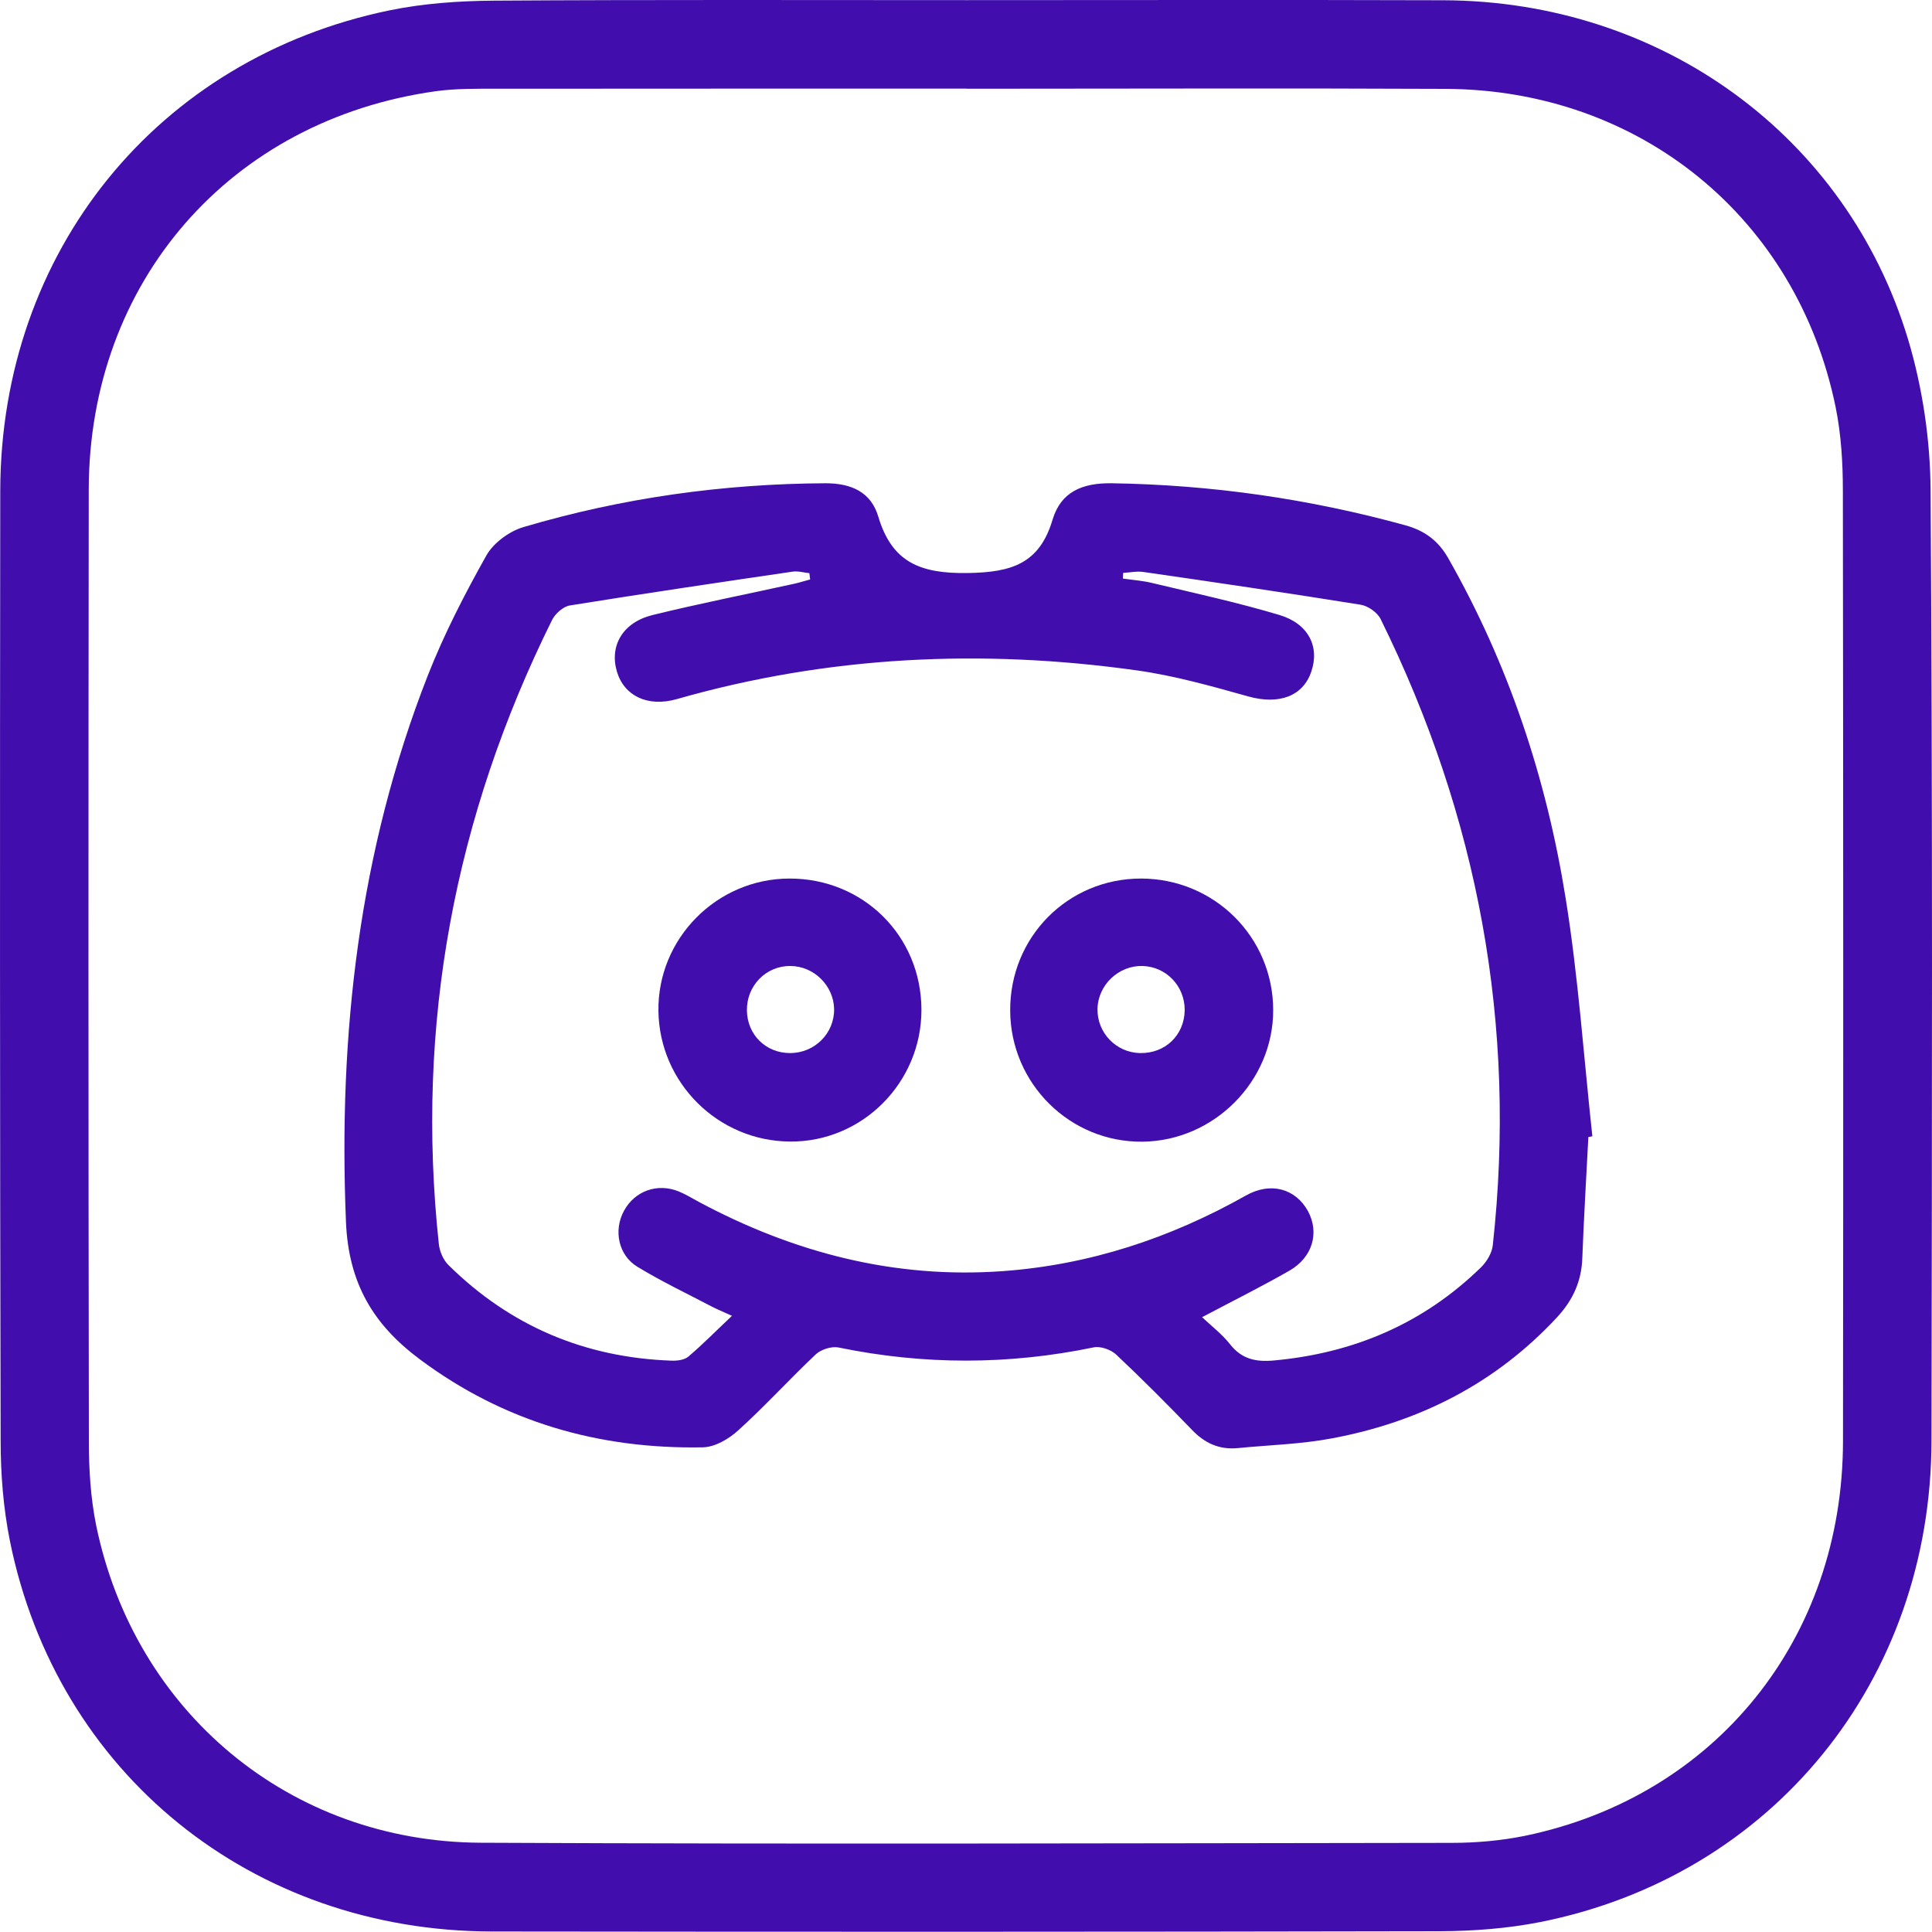 <svg width="15" height="15" viewBox="0 0 15 15" fill="none" xmlns="http://www.w3.org/2000/svg">
<path d="M7.506 0.001C8.741 0.001 9.976 -0.002 11.21 0.002C12.895 0.009 14.336 1.05 14.814 2.634C14.927 3.011 14.987 3.417 14.989 3.811C15.005 6.269 15 8.728 14.996 11.186C14.993 13.049 13.76 14.565 11.957 14.923C11.703 14.973 11.439 14.993 11.18 14.994C8.726 14.999 6.273 14.999 3.82 14.996C1.956 14.994 0.442 13.769 0.077 11.964C0.026 11.71 0.005 11.447 0.005 11.188C-0.001 8.729 -0.001 6.27 0.002 3.811C0.005 1.954 1.221 0.452 3.026 0.08C3.29 0.026 3.565 0.007 3.835 0.005C5.059 -0.003 6.282 0.001 7.507 0.001H7.506ZM7.504 0.688C6.285 0.688 5.066 0.688 3.847 0.689C3.693 0.689 3.537 0.687 3.385 0.708C1.789 0.93 0.691 2.187 0.689 3.802C0.686 6.266 0.686 8.73 0.69 11.195C0.69 11.412 0.704 11.633 0.747 11.845C1.047 13.295 2.252 14.3 3.733 14.307C6.245 14.319 8.758 14.311 11.27 14.308C11.46 14.308 11.655 14.291 11.841 14.253C13.32 13.946 14.307 12.723 14.309 11.189C14.312 8.73 14.311 6.271 14.308 3.812C14.308 3.595 14.295 3.374 14.252 3.162C13.952 1.693 12.733 0.697 11.225 0.69C9.984 0.684 8.744 0.689 7.504 0.689L7.504 0.688Z" fill="#410EAD"/>
<path d="M12.332 8.827C12.316 9.141 12.297 9.454 12.285 9.768C12.279 9.947 12.212 10.094 12.091 10.225C11.614 10.74 11.021 11.041 10.338 11.168C10.099 11.213 9.853 11.219 9.61 11.243C9.467 11.257 9.353 11.205 9.254 11.101C9.062 10.902 8.867 10.706 8.665 10.516C8.624 10.478 8.544 10.45 8.491 10.461C7.83 10.598 7.172 10.598 6.511 10.462C6.458 10.451 6.377 10.476 6.336 10.513C6.131 10.706 5.941 10.916 5.732 11.105C5.659 11.172 5.551 11.235 5.457 11.237C4.651 11.252 3.913 11.041 3.26 10.554C2.9 10.286 2.706 9.966 2.686 9.486C2.626 8.026 2.787 6.608 3.322 5.243C3.448 4.923 3.607 4.614 3.776 4.313C3.831 4.215 3.955 4.124 4.065 4.092C4.829 3.866 5.612 3.756 6.409 3.752C6.612 3.752 6.763 3.822 6.819 4.011C6.926 4.369 7.148 4.454 7.512 4.449C7.852 4.444 8.07 4.378 8.172 4.035C8.237 3.818 8.403 3.749 8.631 3.752C9.407 3.764 10.166 3.873 10.914 4.079C11.063 4.121 11.167 4.199 11.243 4.332C11.712 5.155 12.006 6.041 12.155 6.97C12.254 7.583 12.296 8.205 12.363 8.822C12.352 8.824 12.342 8.826 12.332 8.828L12.332 8.827ZM9.331 10.225C9.409 10.298 9.49 10.36 9.551 10.438C9.641 10.552 9.75 10.575 9.887 10.563C10.508 10.507 11.05 10.277 11.498 9.84C11.543 9.796 11.584 9.728 11.59 9.667C11.778 7.962 11.477 6.342 10.719 4.806C10.694 4.755 10.621 4.704 10.564 4.695C10.004 4.605 9.441 4.522 8.879 4.441C8.828 4.433 8.773 4.445 8.72 4.448L8.718 4.492C8.793 4.503 8.87 4.508 8.944 4.526C9.274 4.605 9.606 4.677 9.931 4.774C10.159 4.841 10.247 5.021 10.181 5.214C10.116 5.408 9.927 5.472 9.695 5.408C9.409 5.328 9.12 5.246 8.827 5.205C7.623 5.036 6.429 5.092 5.254 5.428C5.029 5.492 4.846 5.403 4.79 5.215C4.73 5.014 4.835 4.832 5.067 4.775C5.434 4.685 5.804 4.612 6.172 4.531C6.211 4.522 6.25 4.509 6.29 4.499C6.288 4.483 6.286 4.466 6.284 4.45C6.241 4.446 6.197 4.432 6.155 4.438C5.577 4.523 5 4.608 4.423 4.701C4.372 4.71 4.311 4.764 4.286 4.814C3.528 6.343 3.225 7.957 3.407 9.658C3.413 9.715 3.441 9.782 3.482 9.822C3.961 10.295 4.54 10.54 5.212 10.564C5.257 10.566 5.313 10.559 5.344 10.533C5.456 10.438 5.56 10.332 5.683 10.216C5.609 10.182 5.566 10.165 5.526 10.144C5.333 10.043 5.136 9.949 4.95 9.836C4.8 9.746 4.762 9.551 4.845 9.4C4.928 9.247 5.103 9.183 5.269 9.25C5.323 9.272 5.373 9.303 5.425 9.331C6.163 9.726 6.945 9.93 7.786 9.869C8.46 9.82 9.086 9.613 9.673 9.282C9.866 9.173 10.059 9.229 10.155 9.403C10.245 9.57 10.192 9.762 10.01 9.866C9.799 9.987 9.58 10.096 9.332 10.227L9.331 10.225Z" fill="#410EAD"/>
<path d="M7.843 7.847C7.84 7.276 8.29 6.821 8.859 6.821C9.428 6.822 9.884 7.275 9.885 7.842C9.886 8.394 9.427 8.857 8.872 8.864C8.308 8.871 7.846 8.414 7.843 7.847V7.847ZM9.198 7.843C9.199 7.657 9.056 7.506 8.872 7.5C8.685 7.494 8.523 7.648 8.521 7.836C8.519 8.019 8.665 8.171 8.849 8.176C9.046 8.181 9.195 8.038 9.198 7.843V7.843Z" fill="#410EAD"/>
<path d="M7.154 7.838C7.156 8.404 6.695 8.868 6.133 8.863C5.575 8.859 5.12 8.408 5.112 7.85C5.104 7.288 5.564 6.822 6.129 6.821C6.702 6.82 7.152 7.266 7.154 7.838H7.154ZM6.134 8.176C6.326 8.176 6.479 8.022 6.476 7.833C6.472 7.652 6.319 7.501 6.137 7.5C5.947 7.498 5.796 7.653 5.799 7.846C5.802 8.034 5.946 8.176 6.134 8.176Z" fill="#410EAD"/>
</svg>
